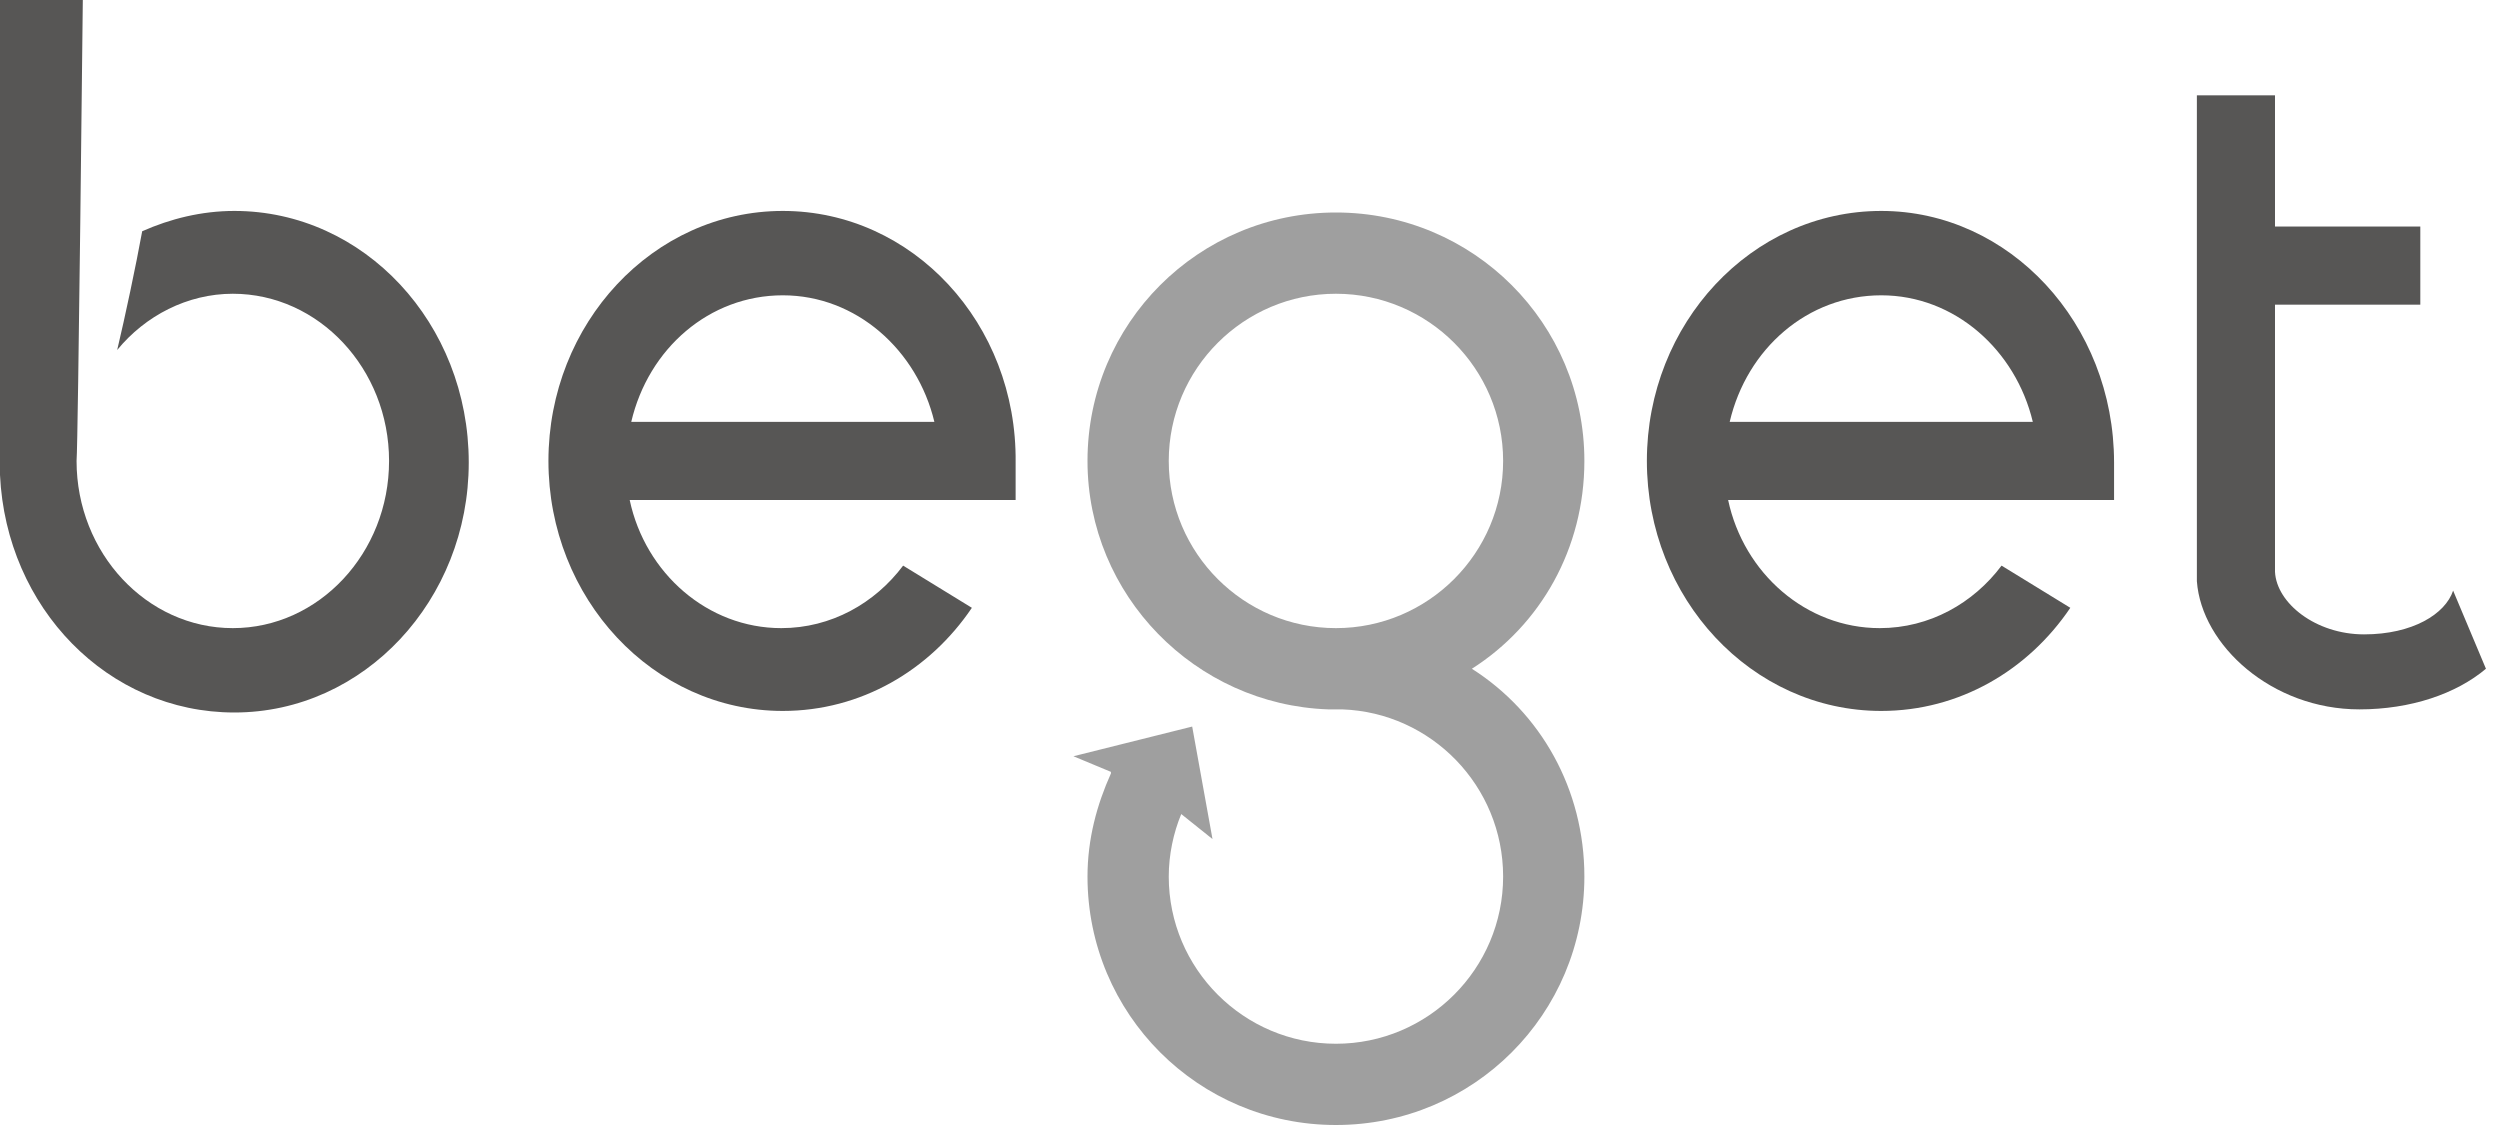 <?xml version="1.0" encoding="utf-8"?>
<!-- Generator: Adobe Illustrator 21.0.0, SVG Export Plug-In . SVG Version: 6.00 Build 0)  -->
<svg version="1.1" baseProfile="basic" id="Слой_1"
	 xmlns="http://www.w3.org/2000/svg" xmlns:xlink="http://www.w3.org/1999/xlink" x="0px" y="0px" width="160px" height="72px"
	 viewBox="0 0 160 72" xml:space="preserve">
<g id="Layer_1">
</g>
<g>
	<path fill="#575655" d="M15,13.5c-2.1,0-4.1,0.5-5.9,1.3C8.7,17,8,20.3,7.5,22.4c1.8-2.2,4.5-3.6,7.4-3.6c5.5,0,10,4.8,10,10.7
		c0,5.9-4.5,10.7-10,10.7c-5.5,0-10-4.8-10-10.7C5,28.3,5.3,0,5.3,0H0v29.3l0,1.1c0.4,8.5,6.9,15.2,15,15.2c8.3,0,15-7.2,15-16
		C30,20.7,23.3,13.5,15,13.5z"/>
	<path fill="#575655" d="M50.1,13.5c-8.3,0-15,7.2-15,16s6.7,16,15,16c5,0,9.4-2.6,12.1-6.6l-4.4-2.7c-1.8,2.4-4.6,4-7.8,4
		c-4.7,0-8.7-3.5-9.7-8.2h24.7v-2.4C65.1,20.7,58.4,13.5,50.1,13.5z M40.4,27c1.1-4.7,5-8.1,9.7-8.1c4.7,0,8.6,3.5,9.7,8.1H40.4z"/>
	<path fill="#575655" d="M120.4,13.5c-8.3,0-15,7.2-15,16s6.7,16,15,16c5,0,9.4-2.6,12.1-6.6l-4.4-2.7c-1.8,2.4-4.6,4-7.8,4
		c-4.7,0-8.7-3.5-9.7-8.2h24.7v-2.4C135.3,20.7,128.6,13.5,120.4,13.5z M110.7,27c1.1-4.7,5-8.1,9.7-8.1s8.6,3.5,9.7,8.1H110.7z"/>
	<path fill="#9F9F9F" d="M101.4,29.5c0-8.8-7.1-15.9-15.9-15.9c-8.8,0-15.9,7.1-15.9,15.9c0,8.6,6.9,15.6,15.4,15.9c0,0,0,0,0,0
		c0,0,0.1,0,0.1,0c0.1,0,0.3,0,0.4,0c0.1,0,0.2,0,0.4,0c5.7,0.2,10.3,4.9,10.3,10.7c0,5.9-4.8,10.7-10.7,10.7
		c-5.9,0-10.7-4.8-10.7-10.7c0-1.4,0.3-2.8,0.8-4l2,1.6l-1.3-7.2l-7.6,1.9l2.4,1c0,0,0,0,0,0.1c-0.9,2-1.5,4.2-1.5,6.6
		c0,8.8,7.1,15.9,15.9,15.9c8.8,0,15.9-7.1,15.9-15.9c0-5.6-2.8-10.5-7.2-13.3C98.6,40,101.4,35.1,101.4,29.5z M85.5,40.2
		c-5.9,0-10.7-4.8-10.7-10.7c0-5.9,4.8-10.7,10.7-10.7c5.9,0,10.7,4.8,10.7,10.7C96.2,35.4,91.4,40.2,85.5,40.2z"/>
	<path fill="#575655" d="M157,37.8c-0.5,1.5-2.6,2.8-5.7,2.8c-3.1,0-5.6-2-5.7-4h0V19.5h9.3v-5h-9.3V6.1h-5v31.1h0
		c0.3,4.1,4.8,8.2,10.4,8.2c3.3,0,6.2-1,8.1-2.6L157,37.8z"/>
</g>
</svg>
